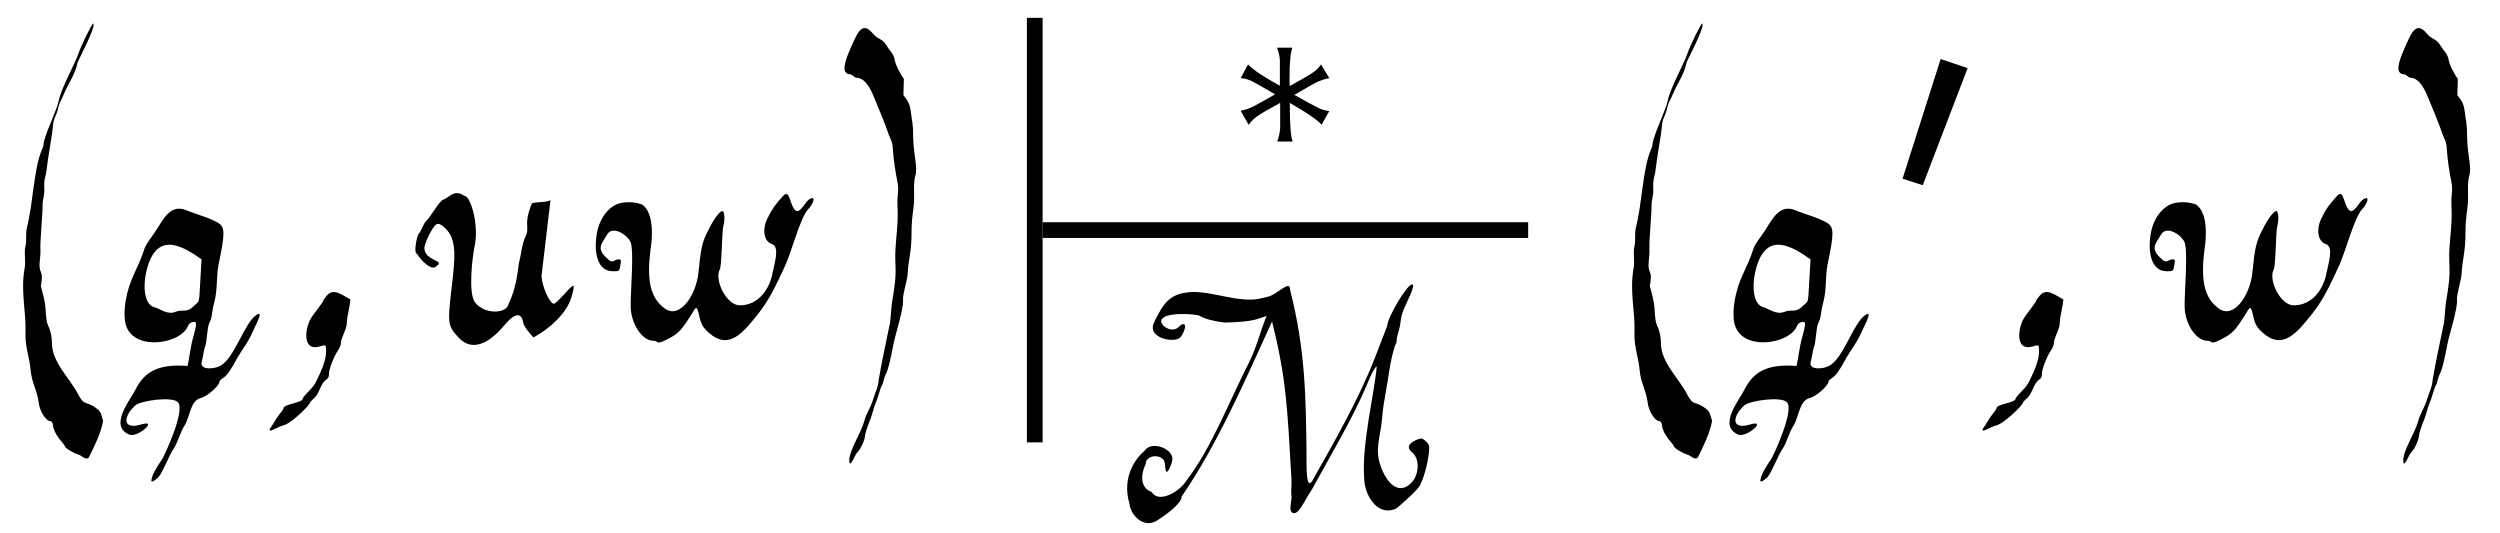 <?xml version='1.0' encoding='UTF-8'?>
<!-- This file was generated by dvisvgm 3.2.2 -->
<svg version='1.1' xmlns='http://www.w3.org/2000/svg' xmlns:xlink='http://www.w3.org/1999/xlink' width='70.12pt' height='14.95pt' viewBox='-.5 -9.629 70.12 14.95'>
<defs>
<path id='g2-1119' d='m2.766-1.53c-.12-.016-.231-.048-.335-.104c-.072-.032-.287-.151-.646-.351c.359-.207 .566-.327 .622-.351c.096-.048 .215-.088 .359-.12l-.231-.383c-.064 .096-.143 .175-.247 .239c-.072 .056-.287 .175-.63 .367c-.008-.064-.008-.128-.008-.191c0-.438 .024-.733 .08-.885h-.43c.04 .104 .072 .223 .08 .343c0 .04 0 .12 0 .247c0 .12 0 .279 0 .478c-.454-.247-.749-.446-.893-.598l-.207 .383c.112 .008 .223 .04 .335 .096c.056 .032 .271 .151 .63 .359c-.351 .199-.558 .319-.614 .343c-.096 .048-.215 .088-.351 .12l.223 .391c.072-.096 .151-.175 .255-.247c.072-.056 .287-.175 .63-.367c0 .199 0 .359 0 .478s0 .199 0 .231c-.008 .112-.032 .239-.08 .375h.43c-.056-.143-.08-.502-.08-1.084c.454 .263 .757 .462 .893 .614l.215-.383z'/>
<path id='g2-3535' d='m1.443-4.256l-1.068 3.355l.566 .183l1.259-3.284l-.757-.255z'/>
<use id='g1-40' xlink:href='#g0-40' transform='scale(1.25)'/>
<use id='g1-41' xlink:href='#g0-41' transform='scale(1.25)'/>
<use id='g1-44' xlink:href='#g0-44' transform='scale(1.25)'/>
<use id='g1-113' xlink:href='#g0-113' transform='scale(1.25)'/>
<use id='g1-117' xlink:href='#g0-117' transform='scale(1.25)'/>
<use id='g1-119' xlink:href='#g0-119' transform='scale(1.25)'/>
<path id='g0-40' d='m1.349 2.496c.067 0 .201 .172 .258 .038c.096-.201 .258-.507 .306-.794c-.038-.124-.048-.21-.134-.268c-.249-.201-.277-.038-.43-.335c-.182-.354-.583-.708-.583-1.138c0-.115-.029-.277-.067-.354c-.057-.105-.067-.23-.077-.421c-.01-.163-.067-.363-.105-.507c.019-.124 .038-.239 0-.316c-.067-.153 0-.277-.01-.526c-.01-.163 .048-.736 .048-.966c0-.153 .048-.21 .038-.402c-.01-.22 .038-.23 .057-.44c.038-.325 .115-.679 .143-.995c.01-.105 .067-.182 .096-.287c.048-.22 .067-.191 .134-.354c.096-.239 .268-.469 .316-.727c0-.029 .421-.803 .354-.88c-.019-.019-.268 .478-.335 .679c-.077 .23-.383 .765-.44 1.052c-.038 .21-.344 .813-.344 1.004c0 .019-.019 .067-.038 .105c-.182 .44-.191 1.196-.335 1.75c-.029 .134 0 .287-.029 .402c-.038 .153 .01 .325-.019 .497c-.096 .526 .038 .966 .019 1.473c-.01 .296 .096 .555 .115 .813c.029 .306 .143 .44 .182 .736c.019 .182 .163 .411 .258 .411c.038 0 .057 .038 .067 .124c.019 .105 .096 .239 .21 .363c.019 .029 .048 .057 .048 .067c0 .057 .249 .191 .296 .191z'/>
<path id='g0-41' d='m.727-6.599c-.115 .258-.22 .555 0 .564c.048 0 .096 .077 .143 .077c.163 0 .296 .191 .392 .44c.105 .249 .249 .593 .325 .823c.038 .115 .086 .153 .096 .316c.019 .296 .057 .516 .105 .765c.038 .191-.01 .249 0 .526c.029 .469-.067 .851-.048 1.253c.019 .373-.01 .516-.077 .928c-.029 .23-.019 .373-.067 .564c-.077 .392-.163 .756-.23 1.167c-.019 .201-.077 .258-.124 .43s-.163 .335-.201 .497c-.077 .277-.344 .66-.335 .889c.01 .191 .134-.153 .172-.182c.086-.086 .182-.296 .182-.392c0-.038 .077-.268 .124-.373c.048-.124 .067-.249 .115-.354c.038-.077 .096-.316 .134-.383c.038-.057 .048-.163 .077-.23c.077-.134 .134-.43 .182-.679c.048-.258 .239-.823 .22-1.023c-.01-.124 .096-.43 .105-.593c.019-.335 .086-.488 .086-.88c0-.249 .01-.316 .048-.631c.029-.201-.019-.507 .038-.679c.057-.191-.038-.45-.048-.832c0-.373-.029-.383-.057-.622c-.019-.191-.105-.277-.163-.354l.01-.363c-.077-.115-.191-.316-.21-.45c-.019-.115-.134-.22-.182-.306c-.096-.163-.191-.124-.306-.268c-.249-.296-.354 .01-.507 .354z'/>
<path id='g0-44' d='m.249 1.463c0 .019-.038 .067-.077 .115c-.077 .096-.115 .172-.182 .277c-.086 .115-.067 .134 .086 .057c.057-.029 .124-.057 .163-.067c.182-.038 .603-.459 .603-.507c0-.01 .038-.057 .096-.105c.134-.124 .134-.325 .277-.421c.048-.038 .057-.057 .057-.134c0-.096 .105-.373 .201-.516c.038-.057 .067-.124 .067-.163c0-.124 .134-.316 .134-.469c.01-.191 .067-.325 .077-.516c-.172-.086-.373-.268-.526-.086c-.038 .048-.077 .096-.077 .105c0 .048-.239 .316-.306 .45c-.124 .268-.134 .679 .201 .593c.163-.048 .163-.048 .163 .077c.01 .134-.038 .306-.124 .497c-.096 .191-.086 .249-.287 .45c-.067 .067-.115 .134-.115 .143c0 .096-.43 .115-.43 .22z'/>
<path id='g0-77' d='m7.278-5.318l-.354 .918c-.459 1.167-1.119 2.315-1.712 3.367c-.22 .43-.201-.277-.201-.746c-.019-1.502-.029-2.86-.459-4.533c-.01-.172-.057-.163-.402 .077c-.172 .115-.23 .105-.411 .153c-.622 .153-1.406-.23-2.018-.172c-.574 .048-.736 .344-.985 .842c-.201 .411 .45 .574 .689 .459c.115-.057 .22-.354 .163-.392c-.048-.029-.067-.019-.163 .067c-.191 .191-.526-.048-.488-.182c.067-.258 .985-.182 1.071-.134c.143 .086 .383 .153 .708 .191c.88-.019 .918-.115 1.176-.182c-.172 .402-.287 .899-.488 1.291c-.574 1.129-1.062 2.41-1.75 3.309c-.21 .344-.794 .66-.985 .335c-.335-.115-.306-.507-.172-.775c.01-.268 .383-.287 .507-.124c.067 .086 .019 .43 .124 .306c.038-.038 .115-.239 .115-.287c.077-.316-.574-.583-.775-.277c-.201 .163-.66 .708-.421 1.492c.019 .277 .373 .708 .765 .469c.201-.124 .698-.469 .698-.679c1.004-1.463 1.75-3.194 2.534-4.906c.402 1.597 .43 2.42 .545 4.419c.01 .134-.019 .335 0 .459c.029 .105-.124 .497 .077 .497c.153 0 .335-.44 .488-.65c.497-.909 1.148-1.999 1.54-2.927c.038-.096 .22-.536 .287-.536c-.057 .698-.421 2.171-.354 3.089c-.01 .497 .363 1.129 .889 .899c.067-.038 .593-.507 .669-.641c.134-.239 .268-.784 .268-1.09c0-.105-.172-.239-.22-.239c-.077 0-.536 .163-.268 .383c.239 .191 .191 .622 .019 .823c-.354 .411-.708 .086-.889-.421c-.182-.488-.01-.803 .038-1.368c.029-.421 .143-.889 .191-1.262c.038-.277 .134-.708 .191-.803c.048-.105 0-.096 .057-.277c.134-.45 .029-.363 .182-.736c.038-.096 .335-.66 .22-.66c-.153 0-.698 .947-.698 1.157z'/>
<path id='g0-113' d='m1.932-1.884l-.019 .325c-.048 .756 0 .564-.191 .756c-.134 .115-.22 .038-.373 .096c-.182 .077-.344-.067-.478-.105c-.21-.048-.287-.45-.143-.928c.249-.794 .832-.402 1.205-.143zm-1.129 4.964c0 .048 .077 .01 .163-.077c.096-.105 .249-.516 .335-.631c.096-.134 .153-.383 .249-.526c.124-.191 .124-.564 .373-.622c.134-.029 .411-.277 .411-.363c0-.019 .038-.057 .086-.086c.077-.048 .163-.163 .316-.45c.086-.153 .239-.344 .335-.564c.048-.124 .287-.536 .086-.392c-.268 .182-.478 .947-.794 1.129c-.134 .086-.469 .105-.43-.067c.019-.057 .057-.316 .077-.354c.038-.067 .048-.402 .086-.507c.096-.201 .048-.22 .124-.497c.077-.306 .038-.555 .096-.851c.143-.679 .143-.823 0-.918c-.201-.124-.488-.191-.717-.287c-.402-.172-.555 .277-.746 .536c-.306 .421-.096 .172-.43 .88c-.182 .383-.258 .823-.201 1.109c.134 .65 1.243 .488 1.406 .067c.019-.067 .134-.115 .172-.077c.019 .019 .01 .086-.038 .268c-.086 .296-.086 .44-.143 .708c-.622-.048-.956 .105-1.167 .526c-.124 .249-.603 .813-.143 1.014c.172 .067 .545-.249 .383-.249c-.105 0-.258 .096-.392 .029c-.115-.067-.038-.277 .153-.44c.134-.105 .823-.201 .947-.067c.182 .172-.316 1.234-.354 1.282c-.096 .134-.239 .363-.239 .478z'/>
<path id='g0-117' d='m.918-3.309c-.239-.163-.344 .048-.478 .086c-.077 .019-.306 .411-.354 .45c-.086 .067-.115 .22-.201 .325c-.038 .057-.115 .44-.029 .44c.067 .134 .335 .402 .43 .277c.22-.134-.268-.115-.268-.411c0-.038 .048-.182 .115-.306c.143-.268 .182-.287 .344-.143c.287 .258 .23 .689 .143 1.435c-.086 .727-.067 .775 .172 1.033c.373 .392 .813-.029 1.033-.296c.287-.335 .383-.21 .411-.048c.019 .105 .153 .249 .23 .335c.373-.201 .746-.545 .851-.899c.096-.335 .077-.335-.172-.057c-.105 .115-.201 .201-.22 .201c-.096 0-.277-.411-.277-.631l.201-1.702c-.038 .067-.373 .038-.421 .086c-.201 .507-.029 .507-.143 .746c-.077 .153-.096 .411-.143 .574c-.019 .105-.038 .344-.096 .545c-.038 .172-.105 .306-.153 .421c-.057 .172-.516 .21-.736-.067c-.163-.21-.057-1.033-.019-1.224c.124-.526-.096-1.186-.22-1.167z'/>
<path id='g0-119' d='m.679-1.616c.143 0 .153 0 .172-.153c.019-.105 .01-.115-.038-.115c-.105 0-.124 .105-.239 0c-.277-.239-.153-.335-.029-.545c.115-.22 .43-.029 .526 .143s0 1.167 .01 1.473c.01 .383 .258 .756 .507 .756c.124 0 .048 .105 .306-.029c.268-.134 .325-.201 .593-.631c.067-.124 .086-.086 .124 .067c.048 .23 .086 .287 .22 .411c.45 .402 .765 .01 1.109-.421c.277-.354 .392-.631 .593-1.052c.153-.316 .344-1.09 .526-1.291c.067-.067 .124-.172 .124-.22c0-.077-.115-.019-.191 .096c-.124 .163-.21 .296-.335-.096c-.048-.143-.086-.163-.163-.077c-.172 .191-.249 .296-.335 .478c-.134 .249-.096 .536 .086 .593c.191 .057 .057 .45 .019 .65c-.067 .363-.316 .727-.736 .727c-.296 0-.574-.564-.45-.803c.048-.077 .048-.832 .077-.947c.038-.153 .038-.296 0-.354s-.191 .124-.335 .421c-.134 .258-.163 .383-.22 .956c-.057 .516-.421 1.033-.746 .803c-.354-.249-.421-.679-.316-1.415c.067-.564-.057-.832-.21-.928c-.163-.048-.249-.057-.421-.038c-.306 .038-.526 .354-.583 .679c-.077 .421 0 .861 .354 .861z'/>
</defs>
<g id='page18'>
<g fill='currentColor'>
<use x='0' y='0' xlink:href='#g1-40'/>
<use x='2.738' y='0' xlink:href='#g1-113'/>
<use x='7.137' y='0' xlink:href='#g1-44'/>
<use x='11.38' y='0' xlink:href='#g1-117'/>
<use x='15.839' y='0' xlink:href='#g1-119'/>
<use x='22.438' y='0' xlink:href='#g1-41'/>
<rect x='28.302' y='-9.129' height='11.907' width='.441'/>
<rect x='28.743' y='-3.396' height='.441' width='13.619'/>
<use x='31.134' y='4.821' xlink:href='#g0-77'/>
<use x='34.018' y='-4.983' xlink:href='#g2-1119'/>
<use x='45.129' y='0' xlink:href='#g1-40'/>
<use x='47.867' y='0' xlink:href='#g1-113'/>
<use x='52.488' y='-3.716' xlink:href='#g2-3535'/>
<use x='55.182' y='0' xlink:href='#g1-44'/>
<use x='59.424' y='0' xlink:href='#g1-119'/>
<use x='66.023' y='0' xlink:href='#g1-41'/>
</g>
</g>
</svg>